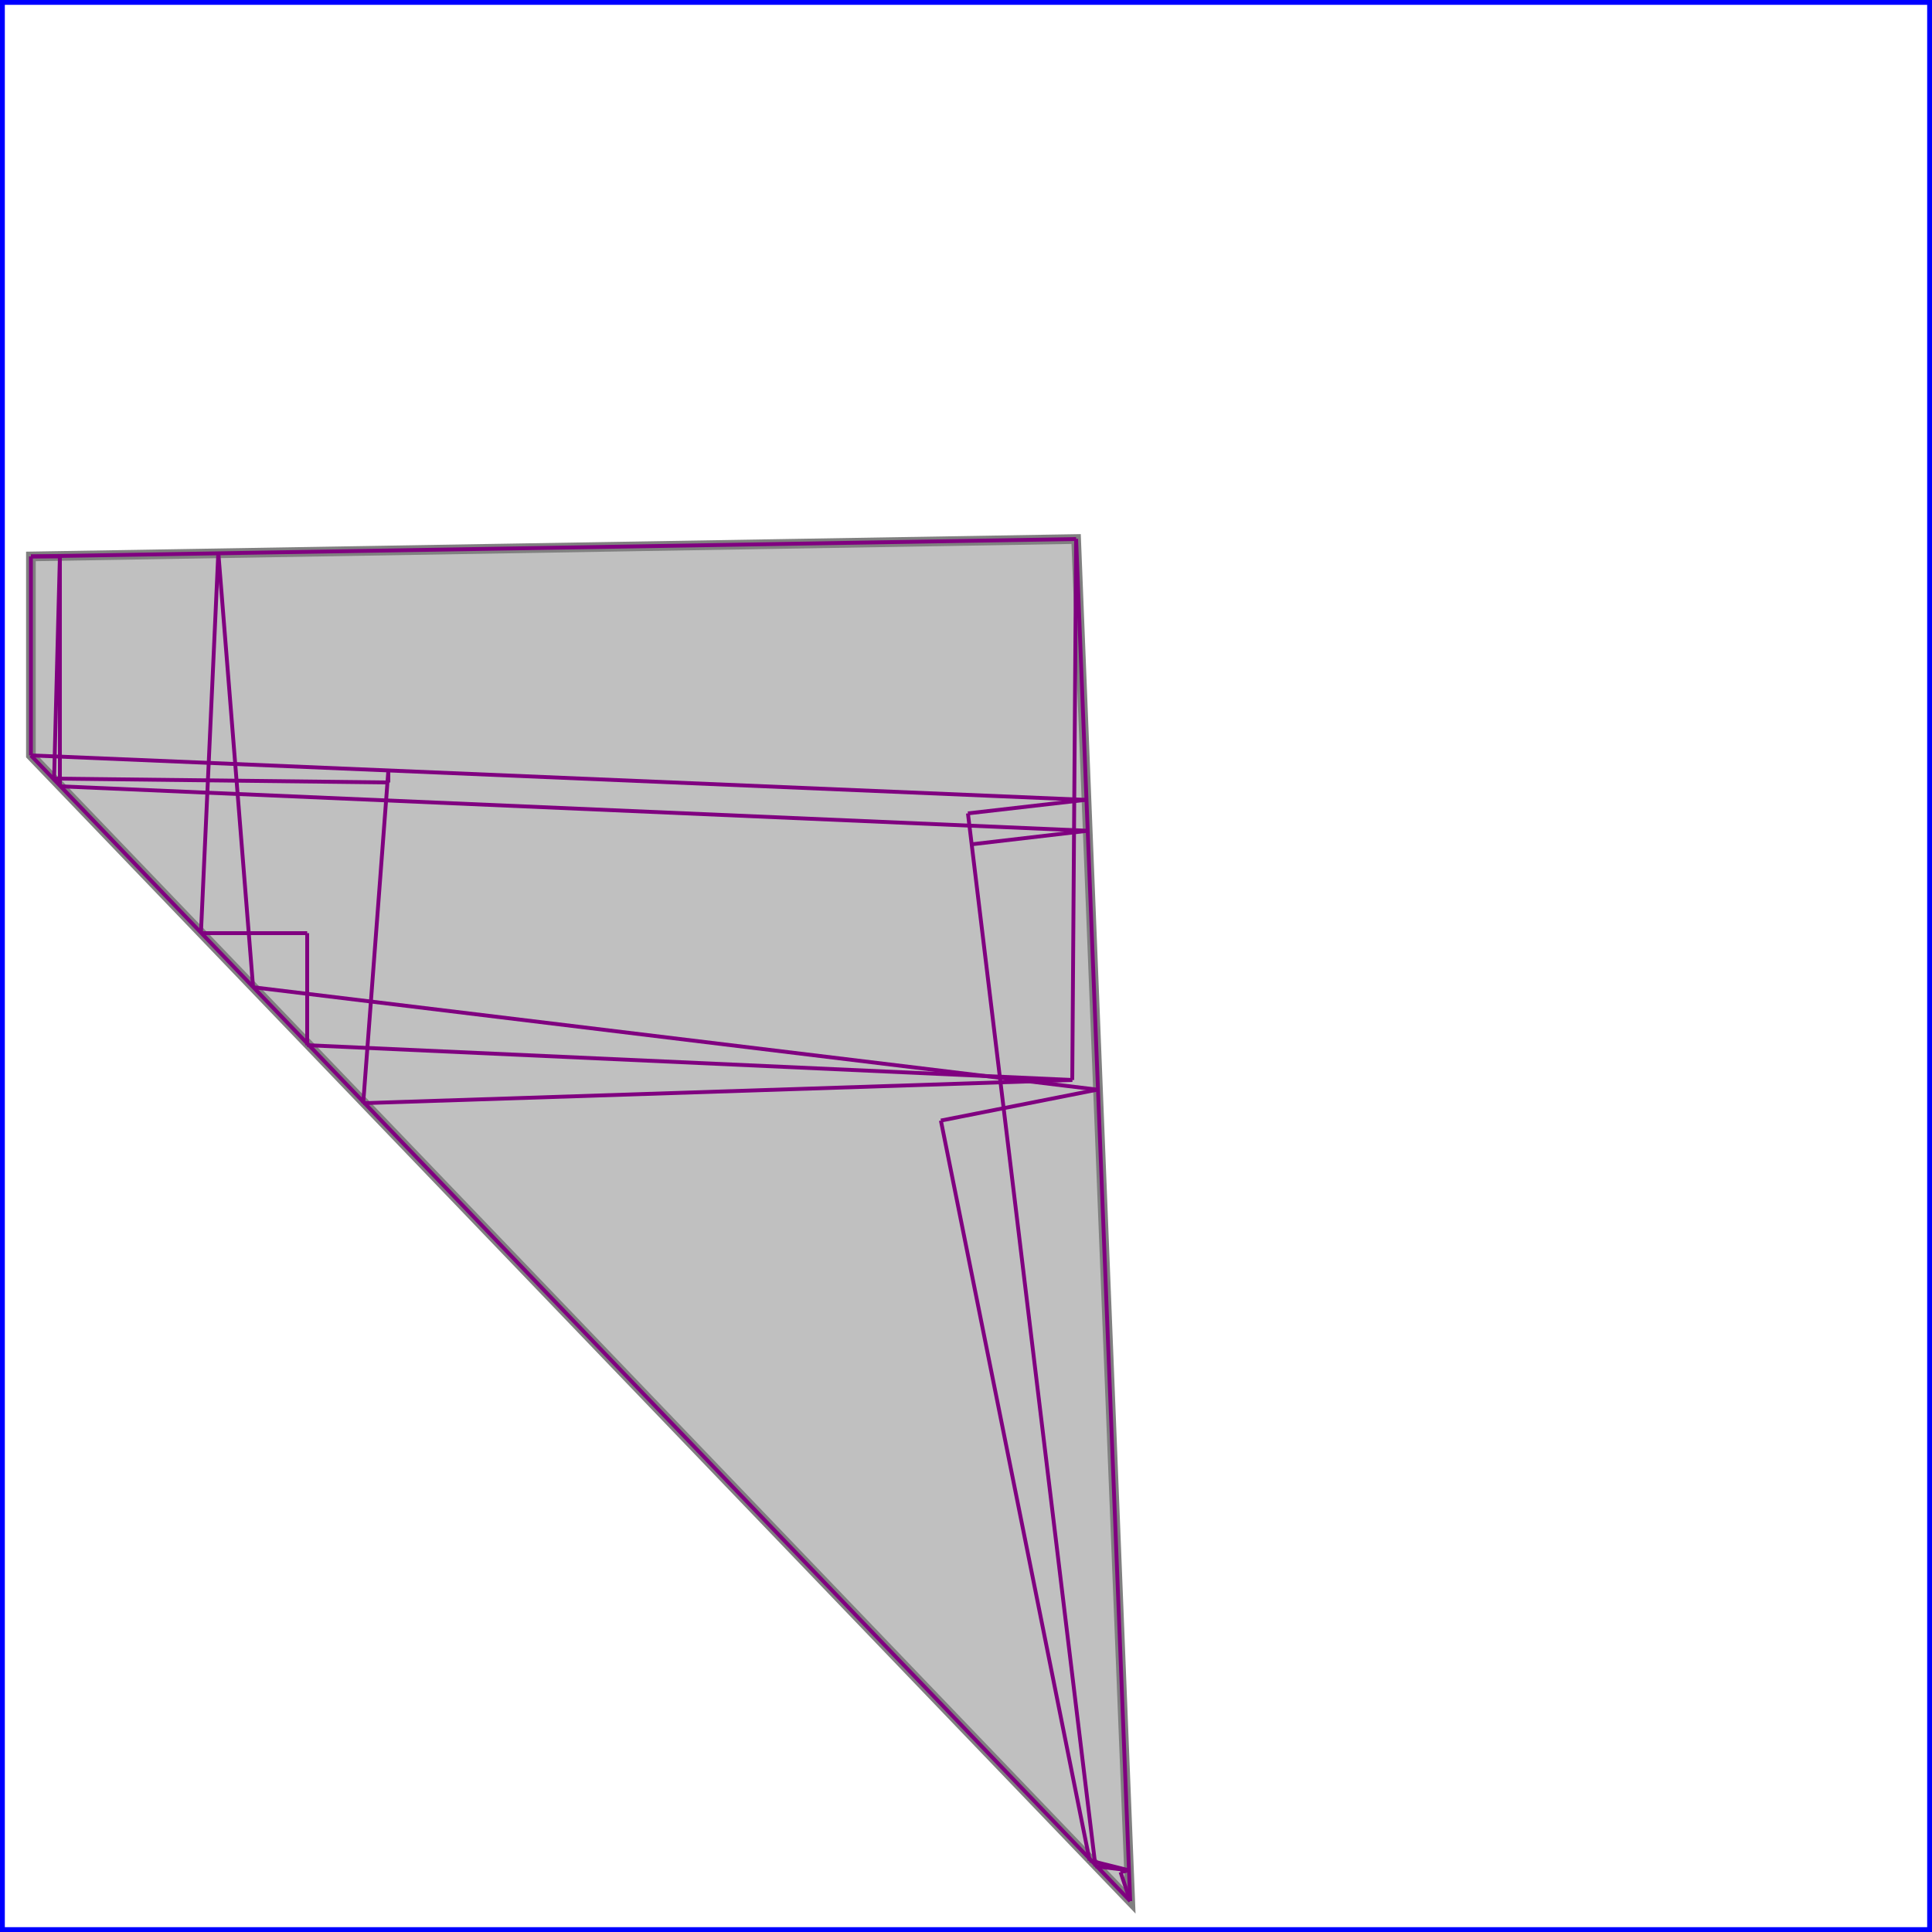 <svg xmlns="http://www.w3.org/2000/svg" xmlns:xlink="http://www.w3.org/1999/xlink" width="300px" height="300px" viewBox="0.000 0.000 1.000 1.000"><rect x="0" y="0" width="1" height="1" fill="none" stroke="blue" stroke-width="0.005"/><path d="M 0.557 0.279 L 0.585 0.984 L 0.016 0.391 L 0.016 0.288 Z" fill="silver" stroke="gray" stroke-width="0.005"/><path d="M 0.580 0.969 L 0.585 0.984" fill="none" stroke="purple" stroke-width="0.002"/><path d="M 0.487 0.580 L 0.564 0.963" fill="none" stroke="purple" stroke-width="0.002"/><path d="M 0.501 0.421 L 0.567 0.966" fill="none" stroke="purple" stroke-width="0.002"/><path d="M 0.557 0.279 L 0.585 0.984" fill="none" stroke="purple" stroke-width="0.002"/><path d="M 0.113 0.286 L 0.131 0.511" fill="none" stroke="purple" stroke-width="0.002"/><path d="M 0.159 0.483 L 0.159 0.541" fill="none" stroke="purple" stroke-width="0.002"/><path d="M 0.016 0.288 L 0.016 0.391" fill="none" stroke="purple" stroke-width="0.002"/><path d="M 0.031 0.288 L 0.031 0.407" fill="none" stroke="purple" stroke-width="0.002"/><path d="M 0.031 0.288 L 0.028 0.403" fill="none" stroke="purple" stroke-width="0.002"/><path d="M 0.201 0.399 L 0.201 0.405" fill="none" stroke="purple" stroke-width="0.002"/><path d="M 0.557 0.279 L 0.555 0.559" fill="none" stroke="purple" stroke-width="0.002"/><path d="M 0.113 0.286 L 0.104 0.483" fill="none" stroke="purple" stroke-width="0.002"/><path d="M 0.201 0.399 L 0.188 0.571" fill="none" stroke="purple" stroke-width="0.002"/><path d="M 0.016 0.391 L 0.585 0.984" fill="none" stroke="purple" stroke-width="0.002"/><path d="M 0.016 0.288 L 0.031 0.288" fill="none" stroke="purple" stroke-width="0.002"/><path d="M 0.557 0.279 L 0.016 0.288" fill="none" stroke="purple" stroke-width="0.002"/><path d="M 0.016 0.391 L 0.562 0.414" fill="none" stroke="purple" stroke-width="0.002"/><path d="M 0.028 0.403 L 0.201 0.405" fill="none" stroke="purple" stroke-width="0.002"/><path d="M 0.031 0.407 L 0.563 0.430" fill="none" stroke="purple" stroke-width="0.002"/><path d="M 0.562 0.414 L 0.501 0.421" fill="none" stroke="purple" stroke-width="0.002"/><path d="M 0.159 0.483 L 0.104 0.483" fill="none" stroke="purple" stroke-width="0.002"/><path d="M 0.131 0.511 L 0.568 0.564" fill="none" stroke="purple" stroke-width="0.002"/><path d="M 0.563 0.430 L 0.503 0.437" fill="none" stroke="purple" stroke-width="0.002"/><path d="M 0.159 0.541 L 0.555 0.559" fill="none" stroke="purple" stroke-width="0.002"/><path d="M 0.555 0.559 L 0.188 0.571" fill="none" stroke="purple" stroke-width="0.002"/><path d="M 0.568 0.564 L 0.487 0.580" fill="none" stroke="purple" stroke-width="0.002"/><path d="M 0.564 0.963 L 0.584 0.968" fill="none" stroke="purple" stroke-width="0.002"/><path d="M 0.567 0.966 L 0.584 0.968" fill="none" stroke="purple" stroke-width="0.002"/><path d="M 0.584 0.968 L 0.580 0.969" fill="none" stroke="purple" stroke-width="0.002"/><path d="M 0.584 0.968 L 0.580 0.969" fill="none" stroke="purple" stroke-width="0.002"/></svg>